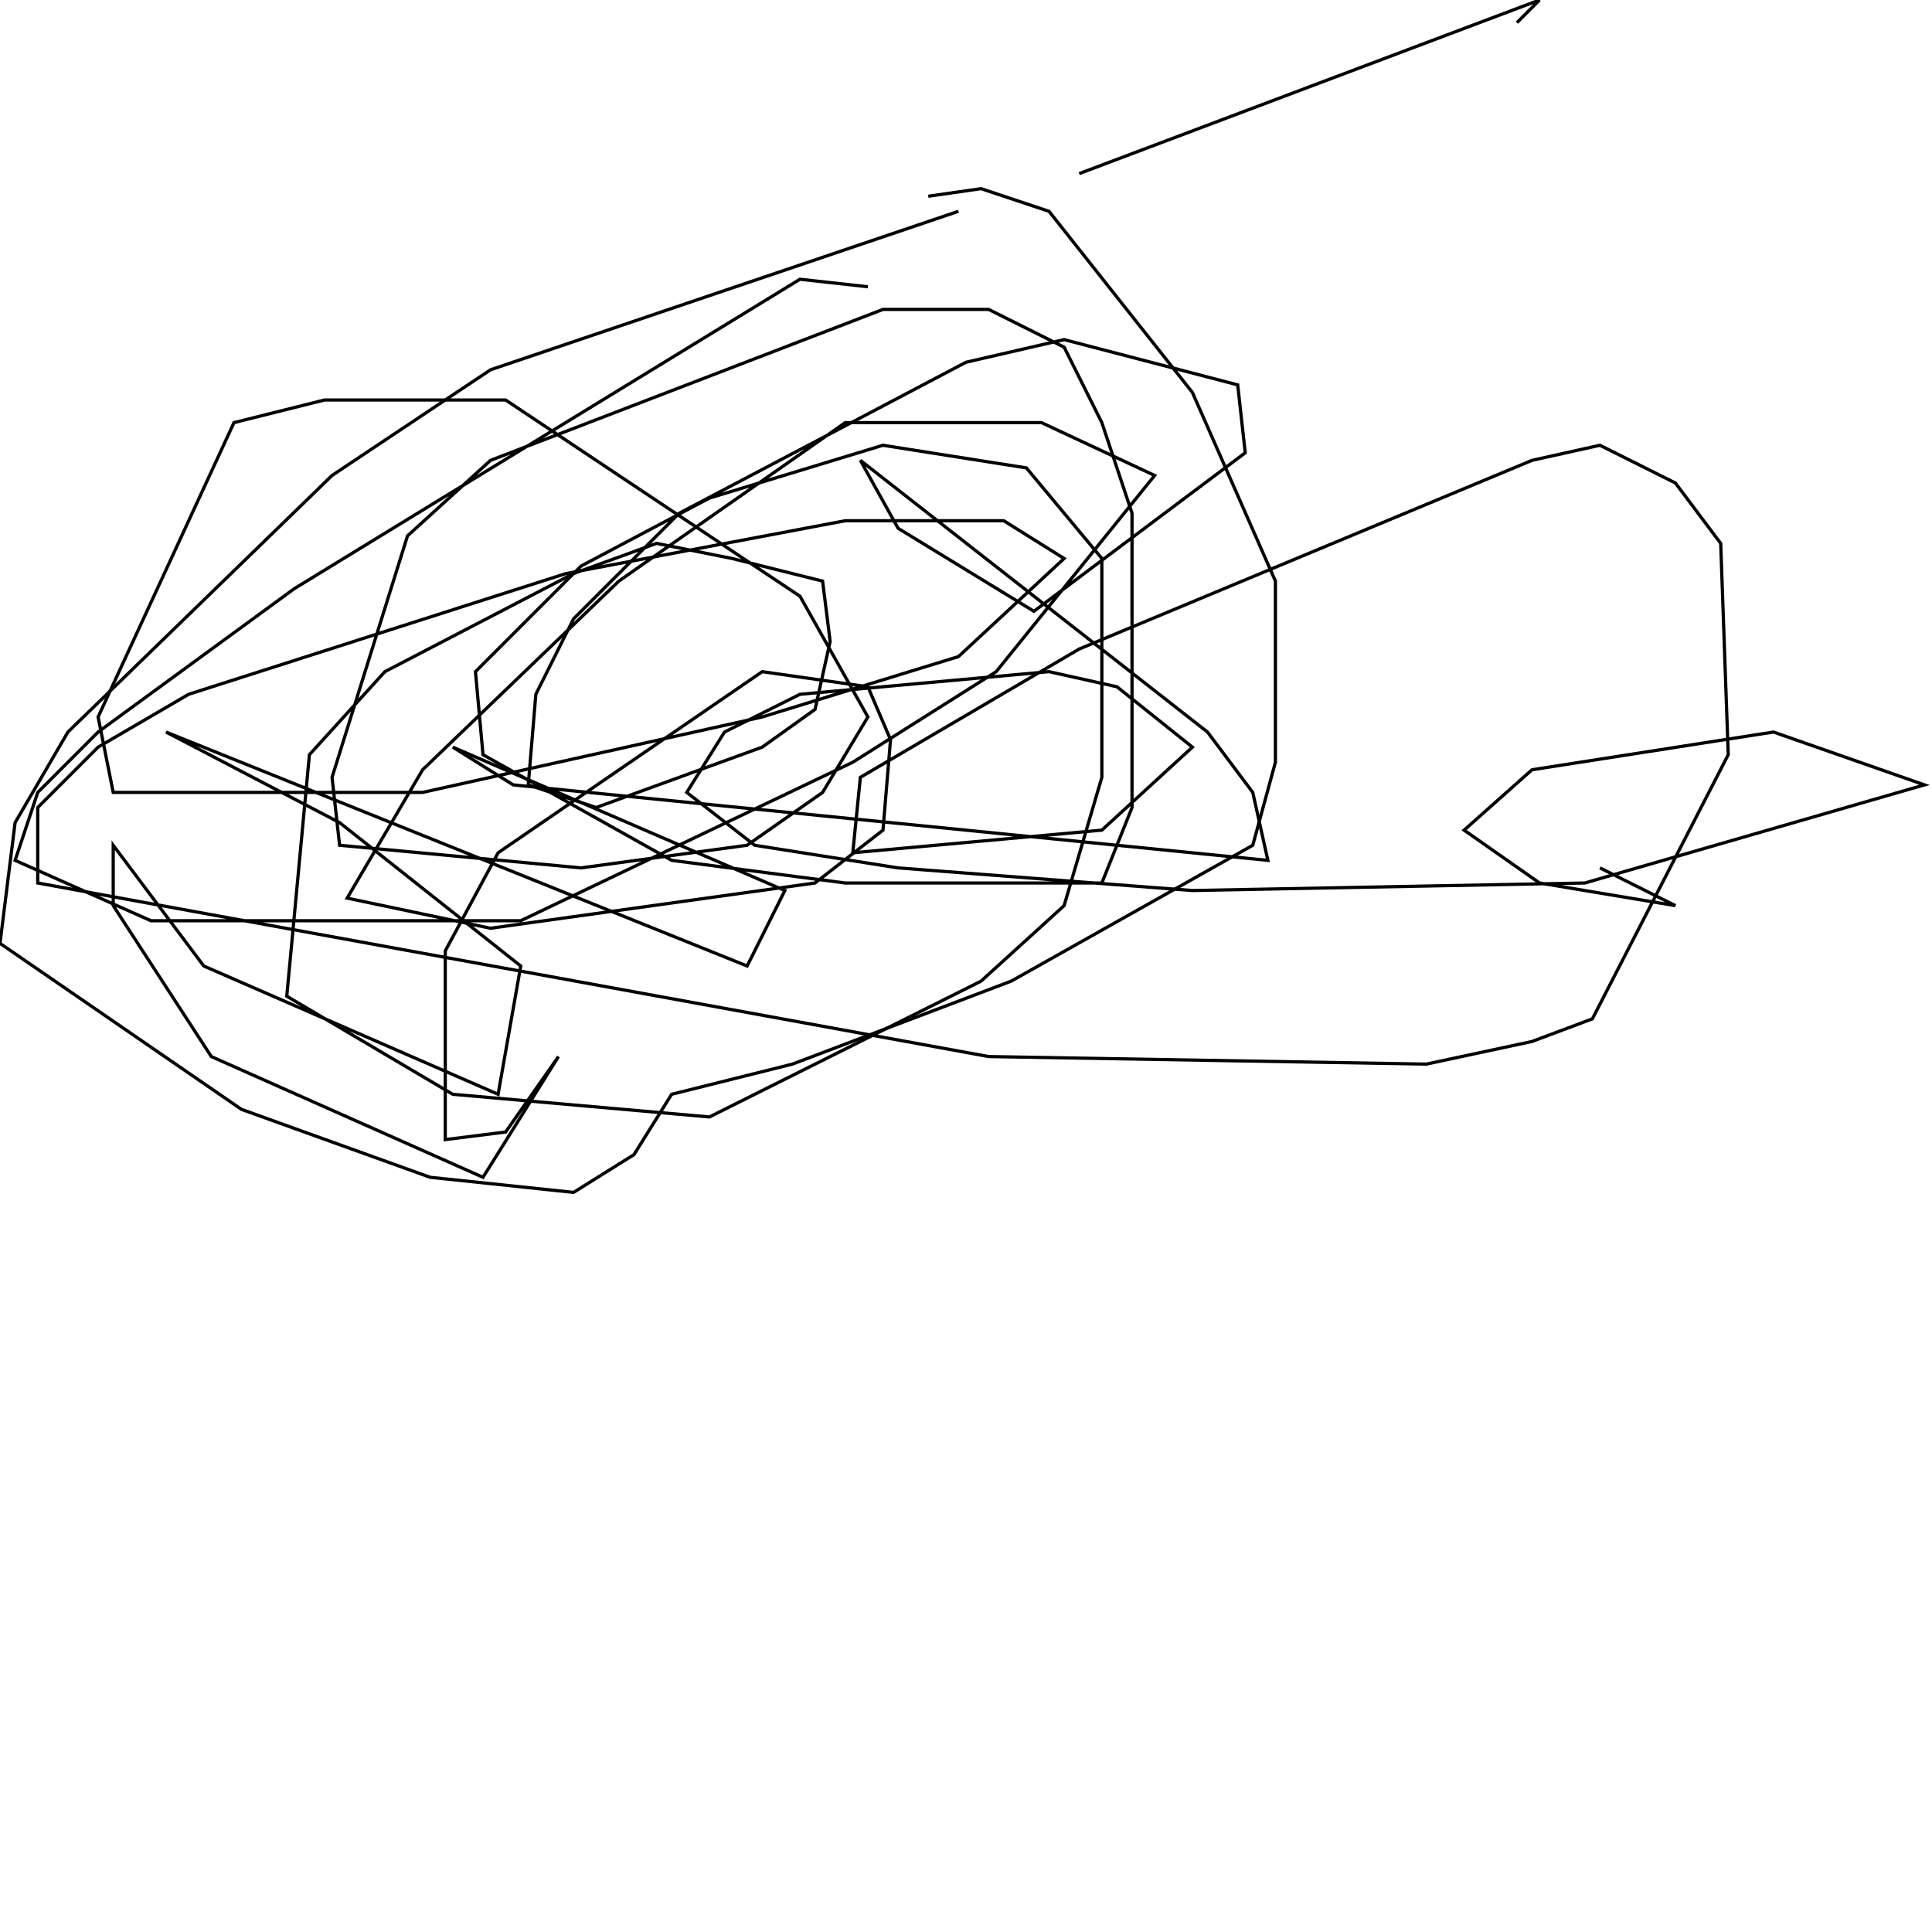 <?xml version="1.0" encoding="UTF-8" standalone="no"?>
<!--Created with ndjsontosvg (https:https://github.com/thompson318/ndjsontosvg) 
	from the simplified Google quickdraw data set. key_id = 5351462567673856-->
<svg width="600" height="600"
	xmlns="http://www.w3.org/2000/svg">
	xmlns:ndjsontosvg="https://github.com/thompson318/ndjsontosvg"
	xmlns:quickdraw="https://quickdraw.withgoogle.com/data"
	xmlns:scikit-surgery="https://doi.org/10.1007/s11548-020-02180-5">

	<rect width="100%" height="100%" fill="white" />
	<path d = "M 297.66 65.62 L 152.34 114.84 L 103.12 147.66 L 21.09 227.34 L 4.69 255.47 L 0.00 292.97 L 75.00 344.53 L 133.59 365.62 L 178.12 370.31 L 196.88 358.59 L 208.59 339.84 L 246.09 330.47 L 314.06 304.69 L 389.06 262.50 L 396.09 236.72 L 396.09 180.47 L 370.31 121.88 L 325.78 65.62 L 304.69 58.59 L 288.28 60.94" stroke="black" fill="transparent"/>
	<path d = "M 335.16 53.91 L 478.12 0.00 L 471.09 7.03" stroke="black" fill="transparent"/>
	<path d = "M 269.53 89.06 L 248.44 86.72 L 91.41 182.81 L 30.47 227.34 L 11.72 246.09 L 4.69 267.19 L 46.88 285.94 L 161.72 285.94 L 264.84 236.72 L 309.38 208.59 L 358.59 147.66 L 323.44 131.25 L 262.50 131.25 L 192.19 180.47 L 131.25 239.06 L 107.81 278.91 L 152.34 288.28 L 253.12 274.22 L 274.22 257.81 L 276.56 229.69 L 269.53 213.28 L 236.72 208.59 L 154.69 264.84 L 138.28 295.31 L 138.28 353.91 L 157.03 351.56 L 173.44 328.12 L 150.00 365.62 L 65.62 328.12 L 35.16 281.25 L 35.16 262.50 L 63.28 300.00 L 154.69 339.84 L 161.72 300.00 L 105.47 255.47 L 51.56 227.34 L 232.03 300.00 L 243.75 276.56 L 140.62 232.03 L 159.38 243.75 L 393.75 267.19 L 389.06 246.09 L 375.00 227.34 L 267.19 142.97 L 278.91 164.06 L 321.09 189.84 L 386.72 140.62 L 384.38 119.53 L 330.47 105.47 L 300.00 112.50 L 210.94 159.38 L 178.12 192.19 L 166.41 215.62 L 164.06 243.75 L 185.16 250.78 L 236.72 232.03 L 253.12 220.31 L 257.81 199.22 L 255.47 180.47 L 227.34 173.44 L 203.91 168.75 L 178.12 178.12 L 119.53 208.59 L 96.09 234.38 L 89.06 309.38 L 140.62 339.84 L 220.31 346.88 L 304.69 304.69 L 330.47 281.25 L 342.19 241.41 L 342.19 173.44 L 318.75 145.31 L 274.22 138.28 L 220.31 154.69 L 180.47 175.78 L 147.66 208.59 L 150.00 234.38 L 208.59 267.19 L 262.50 274.22 L 342.19 274.22 L 351.56 250.78 L 351.56 159.38 L 342.19 131.25 L 330.47 107.81 L 307.03 96.09 L 274.22 96.09 L 152.34 142.97 L 126.56 166.41 L 103.12 241.41 L 105.47 262.50 L 180.47 269.53 L 232.03 262.50 L 255.47 246.09 L 269.53 222.66 L 248.44 185.16 L 157.03 124.22 L 100.78 124.22 L 72.66 131.25 L 30.47 222.66 L 35.16 246.09 L 131.25 246.09 L 236.72 222.66 L 297.66 203.91 L 330.47 173.44 L 311.72 161.72 L 262.50 161.72 L 175.78 178.12 L 58.59 215.62 L 30.47 232.03 L 11.72 250.78 L 11.72 274.22 L 307.03 328.12 L 442.97 330.47 L 475.78 323.44 L 494.53 316.41 L 536.72 234.38 L 534.38 168.75 L 520.31 150.00 L 496.88 138.28 L 475.78 142.97 L 335.16 201.56 L 267.19 241.41 L 264.84 264.84 L 342.19 257.81 L 370.31 232.03 L 346.88 213.28 L 325.78 208.59 L 248.44 215.62 L 225.00 227.34 L 213.28 246.09 L 234.38 262.50 L 278.91 269.53 L 370.31 276.56 L 492.19 274.22 L 597.66 243.75 L 550.78 227.34 L 475.78 239.06 L 454.69 257.81 L 478.12 274.22 L 520.31 281.25 L 496.88 269.53" stroke="black" fill="transparent"/>
</svg>